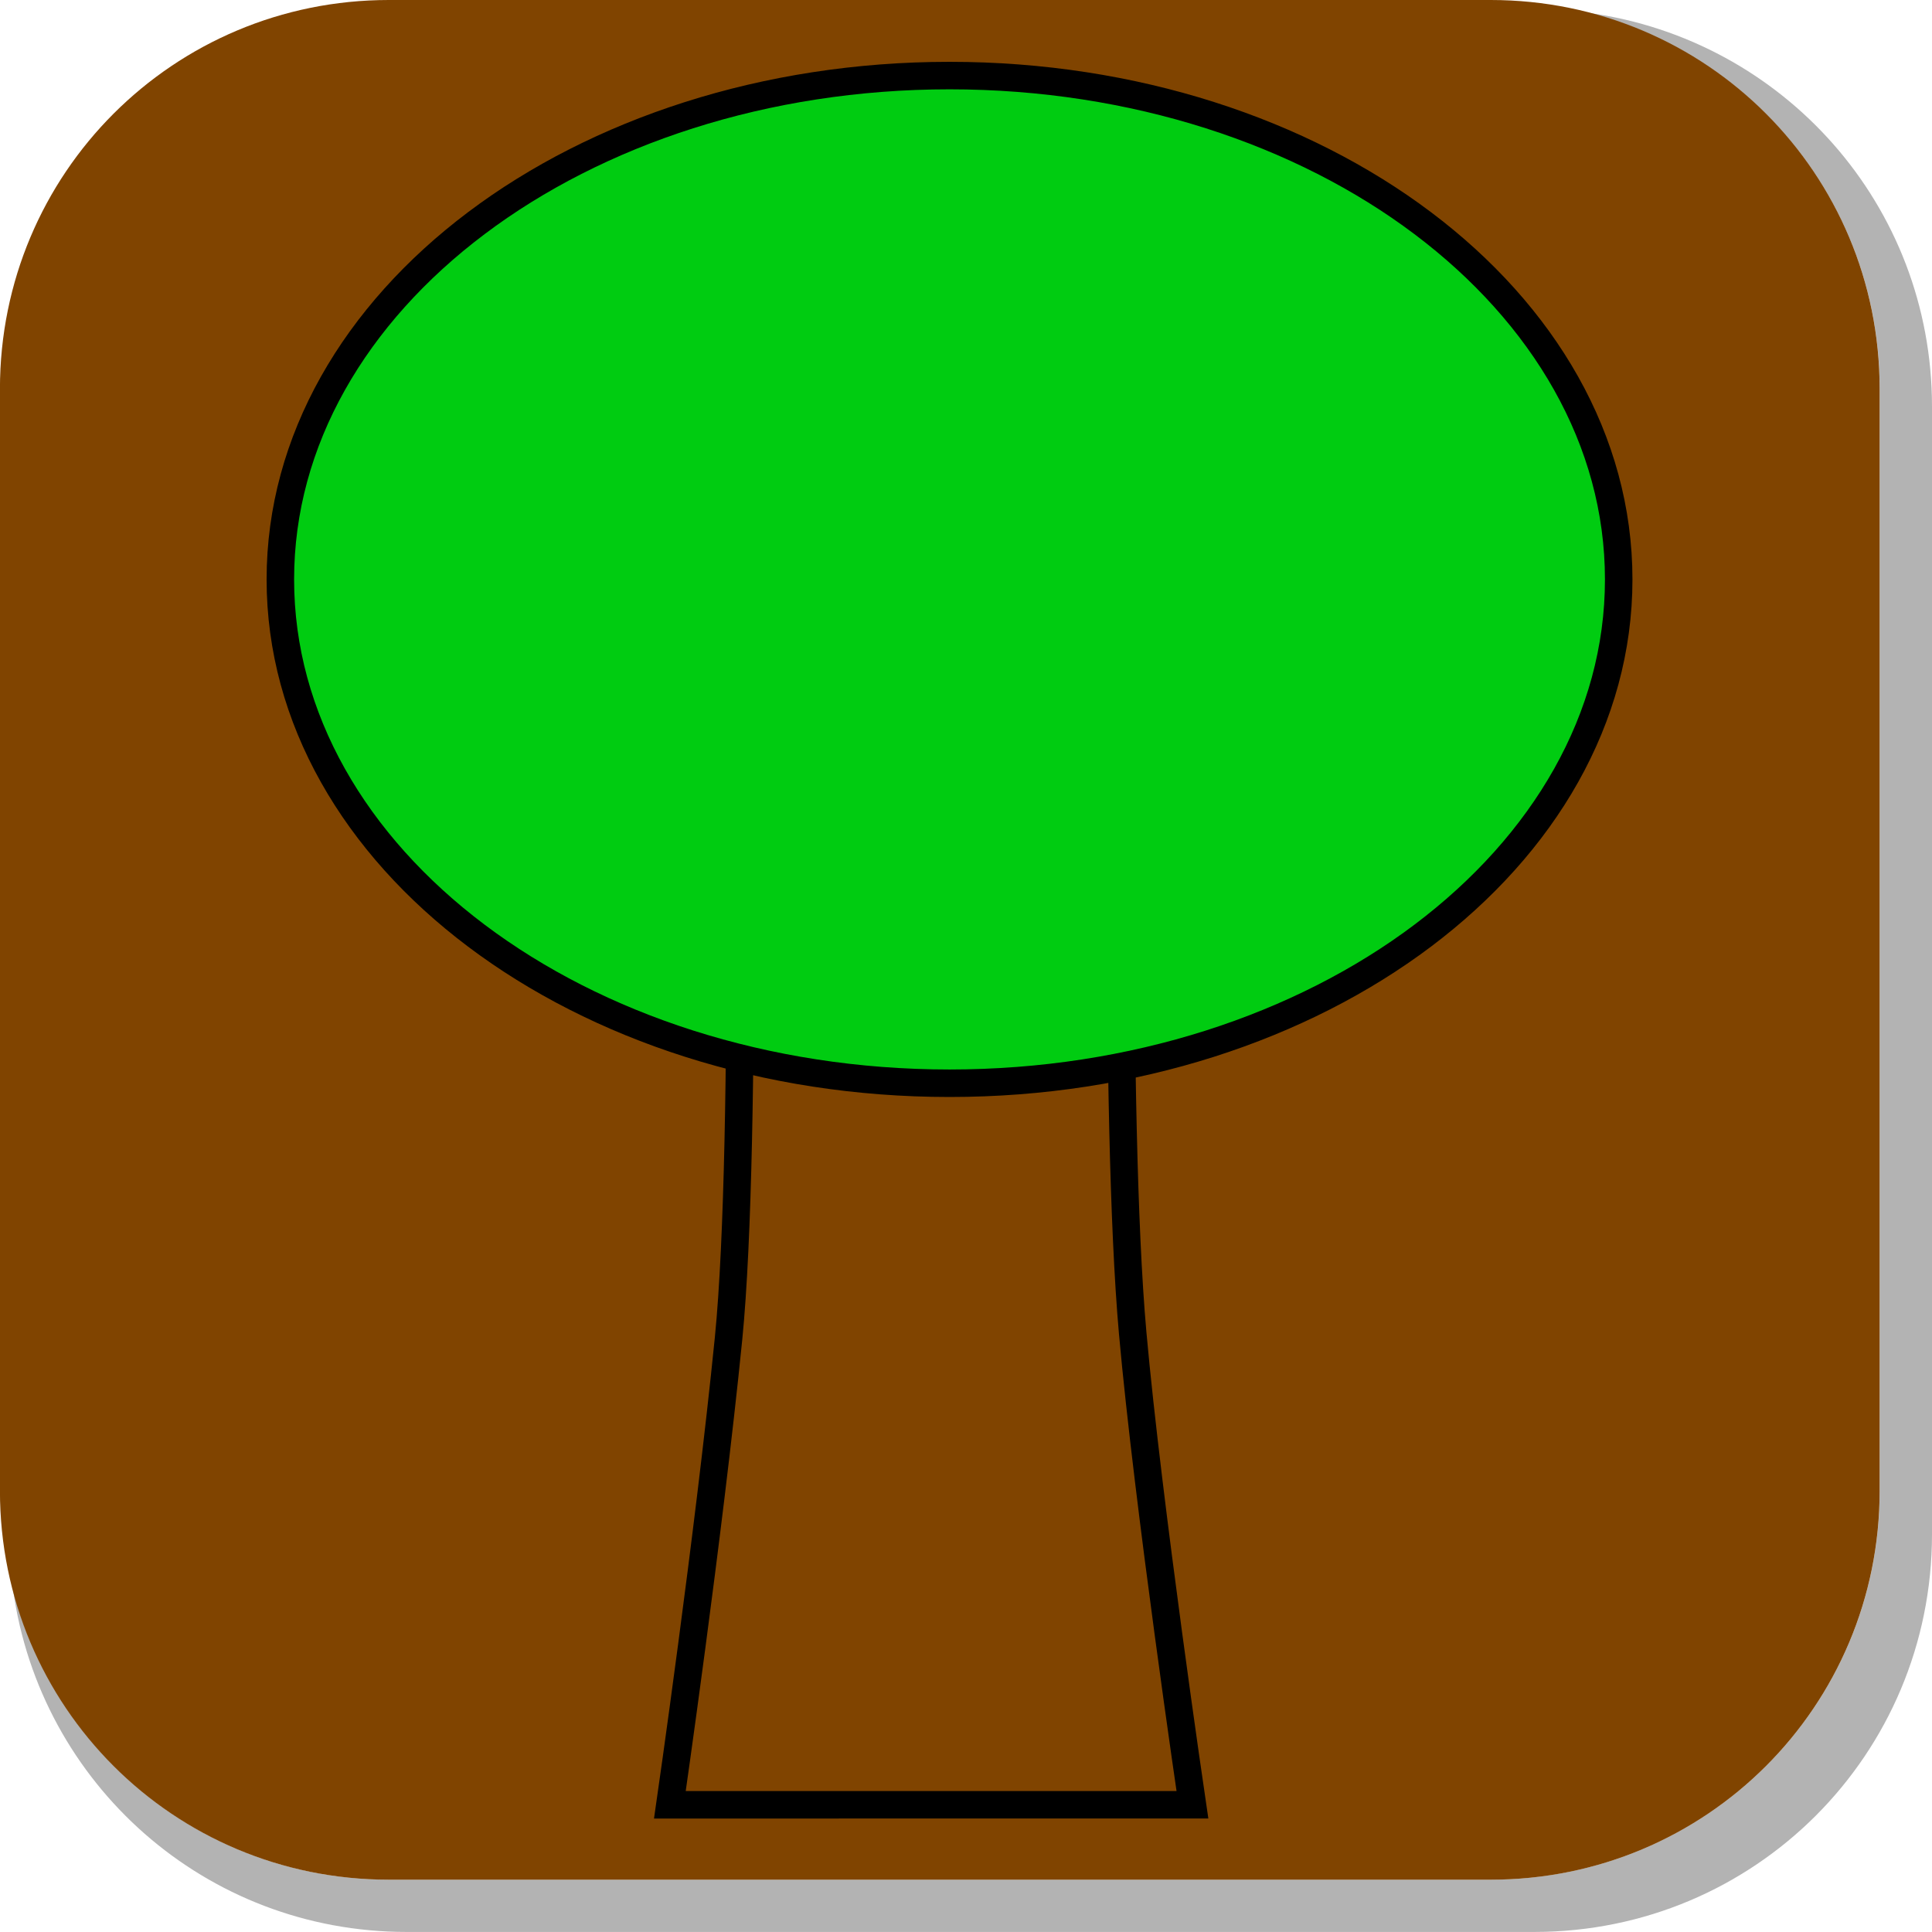 <svg version="1.1" xmlns="http://www.w3.org/2000/svg" xmlns:xlink="http://www.w3.org/1999/xlink" width="35.125" height="35.124" viewBox="0,0,35.125,35.124"><g transform="translate(-222.438,-162.438)"><g data-paper-data="{&quot;isPaintingLayer&quot;:true}" stroke-miterlimit="10" stroke-dasharray="" stroke-dashoffset="0" style="mix-blend-mode: normal"><path d="M257.563,169.832v20.498c0,4.007 -3.225,7.232 -7.232,7.232h-20.5c-3.661,0 -6.661,-2.694 -7.154,-6.215c0.795,3.035 3.541,5.264 6.832,5.264h20.033c3.917,0 7.07,-3.154 7.07,-7.07v-20.033c0,-3.298 -2.239,-6.045 -5.283,-6.834c3.53,0.485 6.234,3.491 6.234,7.158z" fill-opacity="0.298" fill="#000000" fill-rule="evenodd" stroke="none" stroke-width="4.542" stroke-linecap="round" stroke-linejoin="round"/><path d="M229.507,162.438h20.034c3.917,0 7.07,3.153 7.07,7.07v20.034c0,3.917 -3.153,7.07 -7.07,7.07h-20.034c-3.917,0 -7.07,-3.153 -7.07,-7.07v-20.034c0,-3.917 3.153,-7.07 7.07,-7.07z" fill="#804400" fill-rule="evenodd" stroke="none" stroke-width="4.439" stroke-linecap="round" stroke-linejoin="round"/><path d="M234.617,195.25c0,0 0.708,-4.897 1.066,-8.471c0.363,-3.627 0.151,-13.212 0.151,-13.212l7.02,0.052c0,0 -0.174,9.138 0.177,13.054c0.278,3.104 1.086,8.577 1.086,8.577z" fill="#804400" fill-rule="nonzero" stroke="#000000" stroke-width="0.5" stroke-linecap="butt" stroke-linejoin="miter"/><path d="M227.535,172.972c0,-5.059 5.447,-9.16 12.166,-9.16c6.719,0 12.166,4.101 12.166,9.16c0,5.059 -5.447,9.16 -12.166,9.16c-6.719,0 -12.166,-4.101 -12.166,-9.16z" fill="#00cc11" fill-rule="nonzero" stroke="#000000" stroke-width="0.5" stroke-linecap="butt" stroke-linejoin="miter"/></g></g></svg>